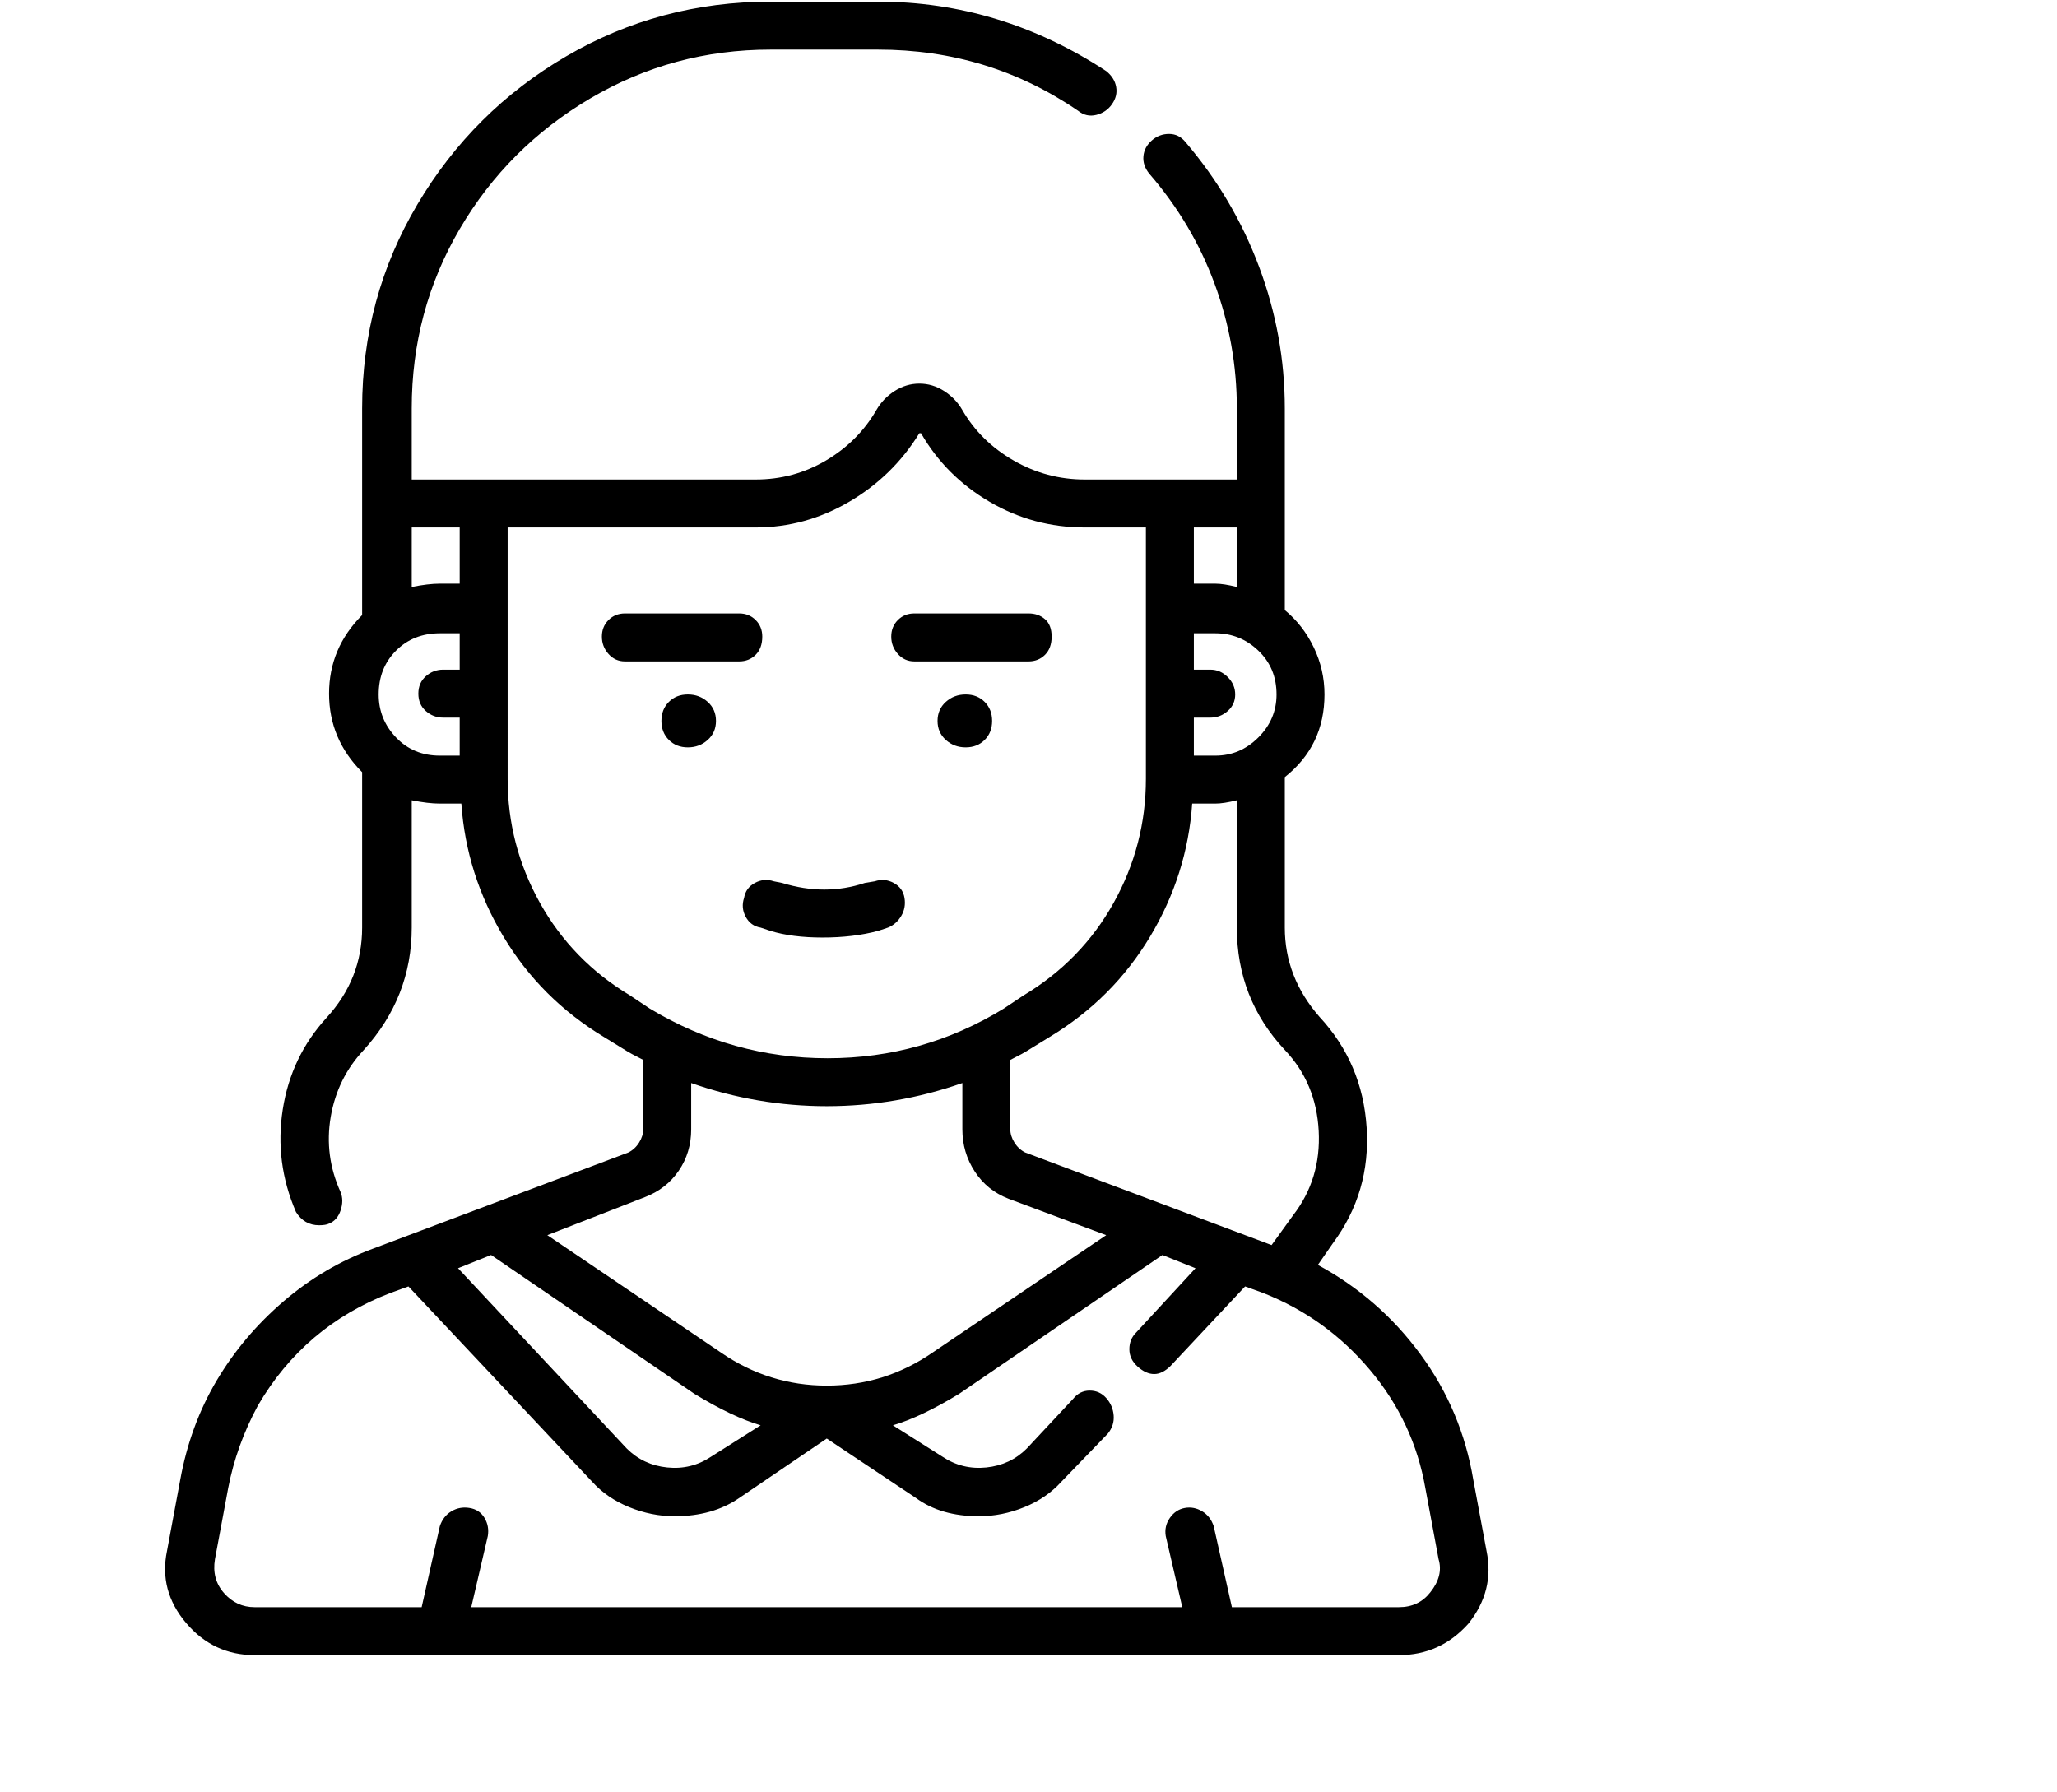 <svg viewBox="0 0 1244 1083.753" xmlns="http://www.w3.org/2000/svg"><path d="M416 420q-7 0-11.5 4.5T400 436q0 7 4.5 11.5T416 452q7 0 12-4.5t5-11.5q0-7-5-11.5t-12-4.5zm45-35q0-6-4-10t-10-4h-69q-6 0-10 4t-4 10q0 6 4 10.5t10 4.5h69q6 0 10-4t4-11zm123 35q-7 0-12 4.5t-5 11.5q0 7 5 11.5t12 4.5q7 0 11.5-4.5T600 436q0-7-4.5-11.5T584 420zm-31-20h69q6 0 10-4t4-11q0-7-4-10.5t-10-3.5h-69q-6 0-10 4t-4 10q0 6 4 10.5t10 4.5zM450 543q-2 6 1 11.5t9 6.5l6 2q13 4 31.5 4t33.5-4l6-2q5-2 8-7t2-11q-1-6-6.5-9t-11.5-1l-6 1q-24 8-50 0l-5-1q-6-2-11.5 1t-6.5 9zm449 395l-8-43q-7-42-32-76t-62-54l9-13q23-31 20.5-70T798 615q-21-24-21-54v-91q24-19 24-50 0-15-6.5-28.5T777 369V247q0-44-15.5-85.5T717 86q-4-5-10-5t-10.5 4q-4.5 4-5 9.5T695 105q26 30 39.5 66.5T748 247v43h-92q-23 0-43-11.5T582 248q-4-7-11-11.5t-15-4.5q-8 0-15 4.5T530 248q-11 19-30.5 30.5T457 290H249v-43q0-59 29-108.5t79-79Q407 30 466 30h65q67 0 121 37 5 4 11 2.5t9.5-6.5q3.5-5 2.5-10.5t-6-9.5Q605 1 531 1h-65q-67 0-123.5 33t-90 89.5Q219 180 219 247v125q-20 20-20 47.5t20 47.5v94q0 31-21.5 54.5T171 671q-5 32 8 62 5 8 14 8 4 0 6-1 5-2 7-8t0-11q-10-22-6-45.5t20-40.5q29-32 29-74v-77q10 2 17 2h13q3 43 25.5 80.5T365 627l13 8q3 2 11 6v42q0 4-2.5 8t-6.5 6l-154 58q-30 11-54.5 32T131 835q-16 27-22 60l-8 43q-5 24 11.5 43.5T154 1001h692q25 0 42-19 16-20 11-44zM777 635q19 20 20.5 49T782 735l-13 18-149-56q-4-2-6.5-6t-2.5-8v-42q8-4 11-6l13-8q38-23 60.5-60.5T721 486h14q5 0 13-2v77q0 43 29 74zm-5-215q0 15-11 26t-26 11h-13v-23h10q6 0 10.5-4t4.5-10q0-6-4.5-10.5T732 405h-10v-22h13q15 0 26 10.5t11 26.5zm-37-67h-13v-34h26v36q-8-2-13-2zm-486-34h29v34h-12q-7 0-17 2v-36zm-20 101q0-16 10.5-26.5T266 383h12v22h-10q-6 0-10.5 4t-4.5 10.5q0 6.5 4.5 10.5t10.5 4h10v23h-12q-16 0-26.5-11T229 420zm78 51V319h150q30 0 56.5-15.5T556 262h1q15 26 41.5 41.5T656 319h37v152q0 40-19.5 75T619 602l-12 8q-49 30-106.5 30T393 610l-12-8q-35-21-54.5-56T307 471zm83 253q13-5 20.5-16t7.5-25v-28q40 14 82 14t82-14v28q0 14 7.5 25.5T610 725l59 22-105 71q-29 20-64 20t-64-20l-105-71 59-23zm-93 35l123 84q23 14 40 19l-30 19q-12 8-26.5 6.5T379 876L277 767l20-8zm568 204q-7 9-19 9H745l-11-49q-2-6-7-9t-10.5-2q-5.5 1-9 6t-2.5 11l10 43H285l10-43q1-6-2-11t-9-6q-6-1-11 2t-7 9l-11 49H154q-11 0-18.5-8.5T130 943l8-43q5-26 18-50 28-48 80-68l11-4 111 118q9 10 22.5 15.5T408 917q23 0 39-11l53-36 54 36q15 11 38 11 14 0 27.5-5.5T642 896l28-29q4-5 3.5-11t-4.5-10.5q-4-4.5-10-4.5t-10 5l-28 30q-10 10-24.5 11.5T570 881l-30-19q17-5 40-19l123-84 20 8-36 39q-4 4-4 10t5 10.5q5 4.5 10 4.5t10-5l45-48 11 4q38 15 64.5 46.5T862 900l8 43q3 10-5 20z"/></svg>